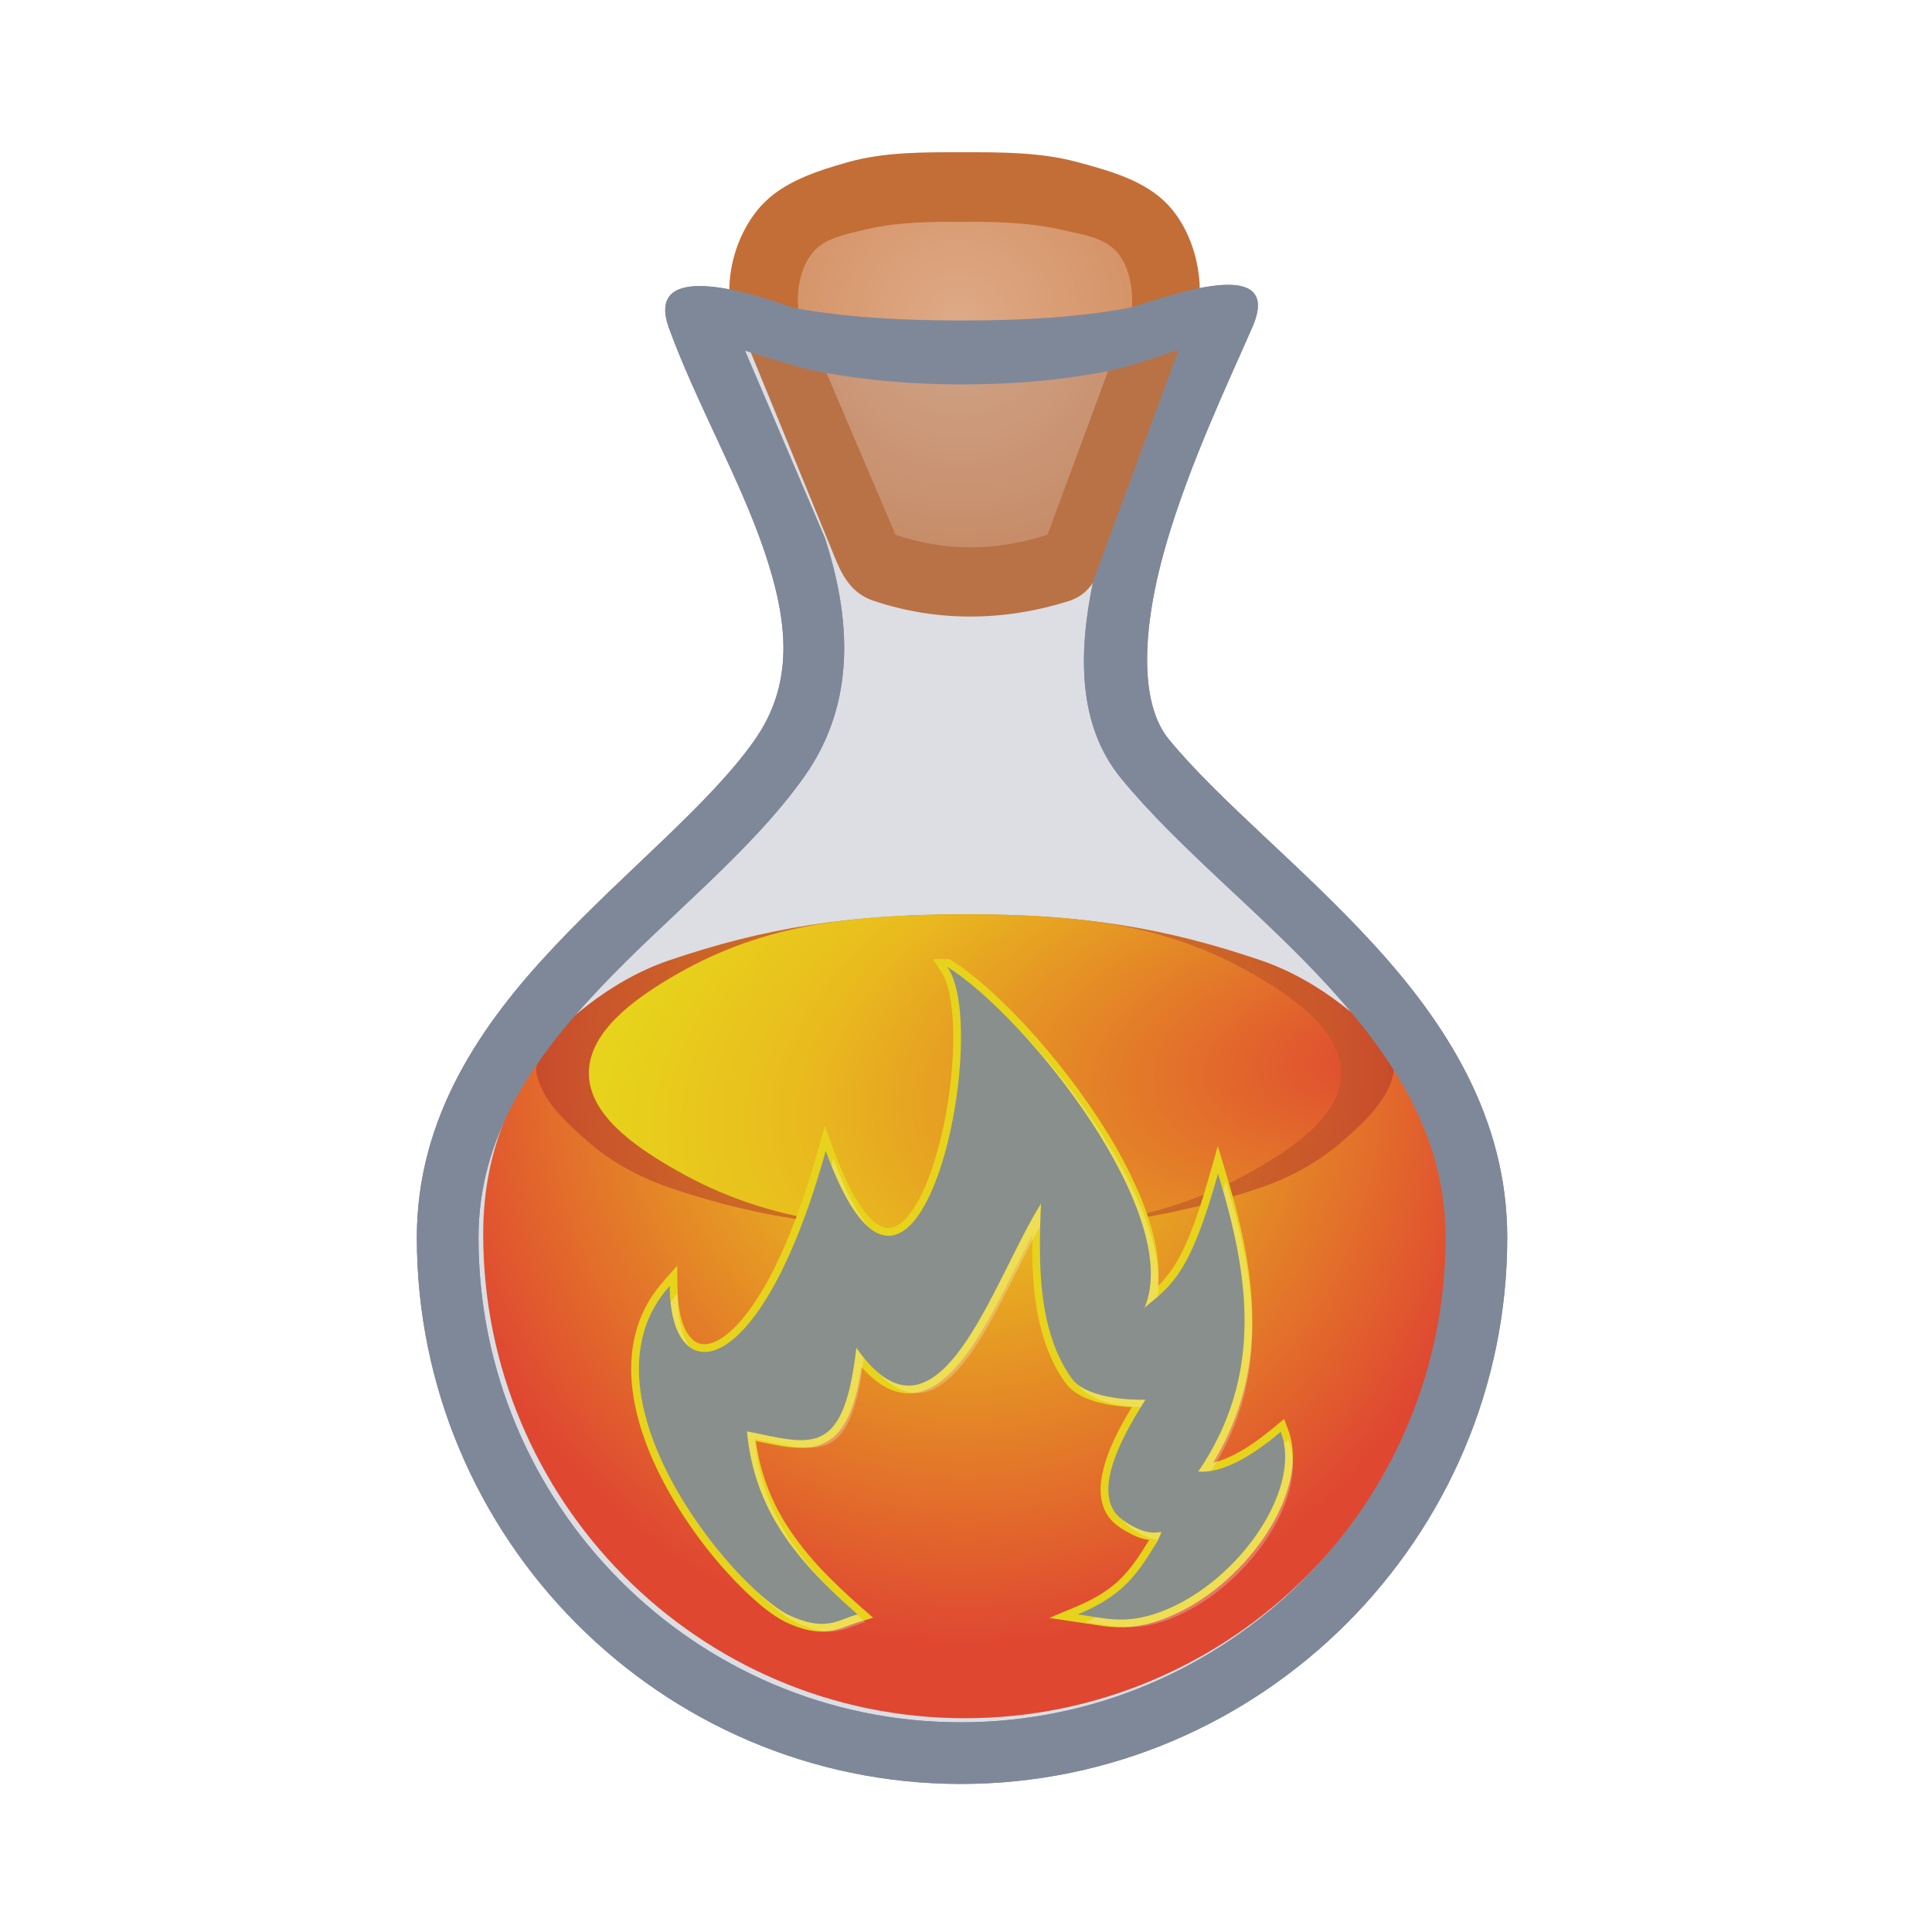 <svg height="500" viewBox="0 0 132.292 132.292" width="500" xmlns="http://www.w3.org/2000/svg" xmlns:xlink="http://www.w3.org/1999/xlink"><radialGradient id="a" cx="494.254" cy="332.559" gradientTransform="matrix(-.335 .13 -.133 -.342 276.547 68.068)" gradientUnits="userSpaceOnUse" r="43.257"><stop offset="0" stop-color="#deaa87"/><stop offset="1" stop-color="#d38d5f"/></radialGradient><filter id="b" color-interpolation-filters="sRGB" height="1.039" width="1.039" x="-.019" y="-.02"><feGaussianBlur stdDeviation="1.293"/></filter><radialGradient id="c" cx="331.646" cy="98.223" gradientTransform="matrix(0 1.979 -1.882 0 252.015 -586.518)" gradientUnits="userSpaceOnUse" r="19.844" spreadMethod="pad"><stop offset="0" stop-color="#f9e105"/><stop offset=".093" stop-color="#f9e105"/><stop offset=".267" stop-color="#fbc408"/><stop offset="1" stop-color="#f03c1f"/></radialGradient><filter id="d" color-interpolation-filters="sRGB" height="1.047" width="1.017" x="-.009" y="-.023"><feGaussianBlur stdDeviation=".21"/></filter><radialGradient id="e" cx="348.815" cy="136.017" gradientTransform="matrix(-.186 -1.408 2.803 -.371 -219.93 610.364)" gradientUnits="userSpaceOnUse" r="19.844" spreadMethod="pad"><stop offset="0" stop-color="#f03c1f"/><stop offset=".733" stop-color="#fbc408"/><stop offset=".982" stop-color="#f9e105"/><stop offset="1" stop-color="#f9e105"/></radialGradient><filter id="f" color-interpolation-filters="sRGB" height="1.113" width="1.114" x="-.057" y="-.056"><feGaussianBlur stdDeviation="4.075"/></filter><g><g fill="#7f8899" stroke-width="1" transform="matrix(.265 0 0 .265 238.175 -58.892)"><path d="m-235.24 17.787-4.496.014-10.328.012-10.25.012a1.319 1.319 0 0 0 -.002 0l-4.578.014a1.319 1.319 0 0 0 -1.209 1.836l5.441 12.758c1.654 5.135 2.064 10.428-1.25 15.102-3.49 4.922-9.152 9.325-13.926 14.391-4.763 5.056-8.586 10.664-8.586 17.881 0 18.958 15.345 34.455 34.299 34.455 18.955 0 34.455-15.501 34.455-34.455 0-7.212-3.667-12.945-8.342-18.059-4.682-5.122-10.33-9.535-14.135-14.168-2.596-3.161-2.635-7.606-1.641-12.367l5.787-15.648a1.319 1.319 0 0 0 -1.24-1.775z" opacity=".15" transform="matrix(3.78 0 0 3.78 294.868 240.397)"/><path d="m-725.973 306.878c7.063 19.355 18.396 39.145 24.686 57.698 6.288 18.553 7.757 34.424-2.677 49.141-11.662 16.448-32.895 33.277-51.678 53.216-18.783 19.939-35.425 43.923-35.425 75.085 0 77.571 62.966 141.175 140.58 141.175 77.614 0 141.175-63.562 141.175-141.175 0-30.99-15.884-55.389-34.394-75.637-18.509-20.248-39.936-37.144-53.049-53.113-7.826-9.527-6.891-29.1-.75-50.251 6.139-21.151 16.423-42.655 22.086-55.7 9.862-21.37-26.65-6.568-31.79-5.497-14.318 2.616-28.991 3.232-43.546 3.224-14.339-.008-28.781-.702-42.896-3.224-16.109-5.854-37.971-10.941-32.321 5.057zm131.76 5.729-22.041 59.602c-3.945 18.723-4.092 37.44 7.186 51.174 14.913 18.159 36.303 34.825 53.603 53.75 17.301 18.923 30.22 39.305 30.22 64.886 0 68.924-56.317 125.245-125.245 125.245-68.925 0-124.648-56.276-124.648-125.245 0-25.53 13.43-45.415 31.09-64.162 17.663-18.746 39.248-35.42 53.077-54.924 13.711-19.338 11.894-41.43 5.362-61.637l-20.683-48.499s12.989 4.359 19.704 5.594c11.957 2.199 24.177 3.183 36.335 3.176 12.364-.007 24.804-.948 36.949-3.271 6.522-1.247 19.09-5.688 19.09-5.688z"/></g><g><g transform="translate(-1.098 3.505)"><path d="m100.302 81.012c0 18.236-14.901 33.138-33.138 33.138-18.236 0-32.98-14.89-32.98-33.138 0-4.679 1.341-8.641 3.942-12.283.726-1.361 1.953-2.424 3.171-3.37 1.686-1.31 3.585-2.41 5.606-3.099 6.573-2.241 12.375-3.161 20.34-3.161 7.965-0 13.629.92 20.201 3.161 2.021.689 3.92 1.789 5.606 3.099 1.218.946 2.444 2.009 3.171 3.37 2.479 3.661 4.08 7.65 4.08 12.282z" fill="url(#c)"/><g fill-rule="evenodd"><path d="m46.903 77.806c-2.035-.696-3.992-1.772-5.606-3.193-1.442-1.271-3.064-2.731-3.463-4.612-.09-.425.087-.888.292-1.271.726-1.361 1.953-2.424 3.171-3.37 1.686-1.31 3.585-2.41 5.606-3.099 6.573-2.241 12.375-3.161 20.34-3.161 7.965-0 13.629.92 20.201 3.161 2.021.689 3.92 1.789 5.606 3.099 1.218.946 2.444 2.009 3.171 3.37.205.383.382.846.292 1.271-.399 1.881-2.021 3.341-3.463 4.612-1.614 1.422-3.571 2.498-5.606 3.193-6.56 2.243-12.251 2.925-20.201 2.924-7.951 0-13.78-.682-20.34-2.924z" fill="#b21a1a" filter="url(#d)" opacity=".67"/><path d="m87.445 76.338c2.405-1.421 5.469-3.544 5.485-6.337.016-2.831-3.057-5.03-5.485-6.486-6.021-3.609-11.805-4.404-20.201-4.414-8.397.01-14.319.805-20.34 4.414-2.429 1.456-5.501 3.655-5.485 6.486.016 2.794 3.08 4.916 5.485 6.337 6.042 3.571 11.848 4.386 20.34 4.393 8.492-.007 14.159-.822 20.201-4.393z" fill="url(#e)"/></g></g><path d="m-655.666 473.162c.968 1.367 1.566 3.2 1.947 4.658 1.442 6.022 1.408 12.282 1.066 18.429-.631 9.417-2.263 18.802-5.233 27.772-1.552 4.433-3.342 8.913-6.362 12.57-1.389 1.624-3.365 3.303-5.658 2.893-2.566-.566-4.368-2.713-5.893-4.707-1.575-2.13-2.922-4.633-4.027-6.902-2.304-4.755-3.984-9.772-5.836-14.711-1.79 6.319-3.521 12.66-5.668 18.871-.543 1.569-1.17 3.34-1.785 4.973-3.121 8.199-6.721 16.318-11.846 23.482-2.401 3.242-5.121 6.469-8.784 8.317-1.791.918-4.168 1.18-5.801-.212-2.315-1.982-3.169-5.097-3.699-7.985-.649-3.74-.438-7.55-.549-11.327-2.786 3.23-5.85 6.299-7.849 10.113-3.715 6.685-4.663 14.613-3.672 22.121 1.282 9.872 5.285 19.186 10.256 27.734 5.27 8.935 11.677 17.226 19.147 24.432 3.065 2.863 6.261 5.694 10.013 7.626 3.909 1.862 8.38 3.2 12.711 2.154 2.671-.64 5.148-1.889 7.815-2.55.738-.221 1.476-.442 2.214-.662-7.807-6.766-15.57-13.803-21.37-22.431-4.722-6.918-7.847-14.923-8.94-23.234 4.52.886 9.102 2.124 13.746 1.645 3.308-.319 6.404-2.13 8.311-4.851 2.777-3.888 3.902-8.648 4.811-13.262.157-.883.316-1.767.445-2.654 2.84 3.23 6.48 6.196 10.893 6.721 3.889.485 7.68-1.309 10.559-3.805 4.479-3.866 7.69-8.934 10.662-13.988 4.343-7.525 7.965-15.431 11.999-23.12-.145 9.691.35 19.599 3.646 28.805 1.362 3.656 3.102 7.234 5.567 10.278 2.684 2.88 6.633 4.081 10.39 4.799 2.013.378 4.054.591 6.099.688-3.267 5.456-6.365 11.179-7.655 17.464-.749 3.725-.571 7.945 1.834 11.066 1.601 2.06 3.938 3.38 6.232 4.532 1.297.609 2.676 1.07 4.1 1.253-2.669 4.289-5.425 8.679-9.455 11.835-3.568 2.92-7.823 4.793-12.066 6.503-1.438.603-2.876 1.206-4.314 1.809 4.668.662 9.323 1.408 13.987 2.096 4.756.662 9.659.239 14.198-1.347 8.907-3.031 16.679-8.849 22.875-15.852 5.152-5.914 9.403-12.841 11.203-20.541 1.045-4.541 1.013-9.439-.818-13.781-.244-.669-.488-1.339-.733-2.008-4.831 4.063-9.807 8.196-15.756 10.51-.848.322-1.716.592-2.6.795 5.445-8.897 8.848-19.035 9.785-29.428 1.237-13.088-1.117-26.216-4.57-38.805-1.248-4.548-2.665-9.047-4.012-13.566-2.256 7.863-4.28 15.713-7.393 23.3-1.933 4.695-4.359 9.327-8.083 12.86.703-6.933-1.039-13.854-3.411-20.32-4.068-10.76-10.104-20.662-16.806-29.968-6.965-9.536-14.726-18.537-23.519-26.438-3.167-2.826-6.495-5.488-10.089-7.755-1.441 0-2.882 0-4.322 0 .687 1.035 1.374 2.07 2.061 3.105z" fill="#f9e105" filter="url(#f)" transform="matrix(.265 0 0 .265 238.175 -58.892)"/></g><g><g transform="translate(-1.098 3.505)"><path d="m52.4 20.364 5.995 14.619c.533 1.25 1.218 2.213 2.506 2.646 4.406 1.482 9.031 1.397 13.36.028 1.402-.444 1.937-1.51 2.447-2.889l5.345-14.454s1.275-2.847 1.191-4.346c-.109-1.952-.832-4.025-2.171-5.449-1.566-1.666-3.995-2.331-6.203-2.926-2.533-.683-5.217-.675-7.84-.674-2.645.002-5.361-.033-7.906.689-2.115.6-4.41 1.34-5.893 2.964-1.343 1.471-2.126 3.569-2.19 5.56-.048 1.481 1.358 4.233 1.358 4.233z" fill="#c36e36"/><path d="m56.809 13.716c-.857.974-1.147 2.449-1.065 3.744.1 1.585 1.246 2.923 1.869 4.384 1.602 3.757 4.806 11.271 4.806 11.271 3.48 1.171 6.872 1.119 10.406.001 0 0 2.785-7.531 4.178-11.297.537-1.453 1.553-2.811 1.612-4.359.049-1.297-.199-2.782-1.07-3.744-.904-.997-2.444-1.181-3.754-1.486-2.201-.513-4.499-.549-6.759-.549-2.26-0-4.565.005-6.759.549-1.219.303-2.634.543-3.464 1.486z" fill="url(#a)"/></g><g transform="matrix(.265 0 0 .265 238.175 -58.892)"><g stroke-width="1"><path d="m-235.24 17.787-4.496.014-10.328.012-10.25.012a1.319 1.319 0 0 0 -.002 0l-4.578.014a1.319 1.319 0 0 0 -1.209 1.836l5.441 12.758c1.654 5.135 2.064 10.428-1.25 15.102-3.49 4.922-9.152 9.325-13.926 14.391-4.763 5.056-8.586 10.664-8.586 17.881 0 18.958 15.345 34.455 34.299 34.455 18.955 0 34.455-15.501 34.455-34.455 0-7.212-3.667-12.945-8.342-18.059-4.682-5.122-10.33-9.535-14.135-14.168-2.596-3.161-2.635-7.606-1.641-12.367l5.787-15.648a1.319 1.319 0 0 0 -1.24-1.775z" fill="#7f8899" opacity=".15" transform="matrix(3.78 0 0 3.78 294.868 240.397)"/><path d="m-725.973 306.878c7.063 19.355 18.396 39.145 24.686 57.698 6.288 18.553 7.757 34.424-2.677 49.141-11.662 16.448-32.895 33.277-51.678 53.216-18.783 19.939-35.425 43.923-35.425 75.085 0 77.571 62.966 141.175 140.58 141.175 77.614 0 141.175-63.562 141.175-141.175 0-30.99-15.884-55.389-34.394-75.637-18.509-20.248-39.936-37.144-53.049-53.113-7.826-9.527-6.891-29.1-.75-50.251 6.139-21.151 16.423-42.655 22.086-55.7 9.862-21.37-26.65-6.568-31.79-5.497-14.318 2.616-28.991 3.232-43.546 3.224-14.339-.008-28.781-.702-42.896-3.224-16.109-5.854-37.971-10.941-32.321 5.057zm131.76 5.729-22.041 59.602c-3.945 18.723-4.092 37.44 7.186 51.174 14.913 18.159 36.303 34.825 53.603 53.75 17.301 18.923 30.22 39.305 30.22 64.886 0 68.924-56.317 125.245-125.245 125.245-68.925 0-124.648-56.276-124.648-125.245 0-25.53 13.43-45.415 31.09-64.162 17.663-18.746 39.248-35.42 53.077-54.924 13.711-19.338 11.894-41.43 5.362-61.637l-20.683-48.499s12.989 4.359 19.704 5.594c11.957 2.199 24.177 3.183 36.335 3.176 12.364-.007 24.804-.948 36.949-3.271 6.522-1.247 19.09-5.688 19.09-5.688z" fill="#7f8899"/><path d="m-639.018 484.69c20.625 20.728 44.016 56.488 35.986 75.43 1.18-.952 2.272-1.861 3.332-2.789 3.125-20.412-19.859-53.843-39.318-72.641zm-44.395 36.928c-.17.614-.346 1.185-.518 1.787 3.411 8.466 6.744 13.665 9.898 16.189-3.018-3.405-6.167-9.129-9.381-17.977zm101.365 5.883c-.255.913-.485 1.6-.734 2.457 7.084 24.693 9.721 48.888-6.396 72.539 1.086.084 2.233-.03 3.404-.232 15.386-24.366 11.52-49.299 3.727-74.764zm-47.74 5.725c-11.546 18.397-24.253 59.573-42.539 43.242 18.189 20.027 30.945-17.098 42.338-37.488.054-1.978.126-3.907.201-5.754zm-93.934 23.289c-.646.715-1.221 1.454-1.781 2.197.589 5.833 2.42 9.849 5.088 11.695-2.073-2.866-3.3-7.588-3.307-13.893zm46.213 13.975c-3.273 28.876-11.811 24.862-28.27 21.584 1.645 17.681 10.105 30.017 22.932 42.172-11.669-11.525-19.377-23.456-20.932-40.172 16.345 3.255 24.873 7.2 28.195-21.029-.636-.782-1.277-1.63-1.926-2.555zm57.51 9.674c.057.08.103.166.16.246 2.611 3.63 9.27 5.149 15.838 5.441.438-.709.886-1.432 1.201-1.943-6.311.089-13.324-.902-17.199-3.744zm54.143 14.061c-.388.329-.774.626-1.162.943 2.881 15.387-14.351 38.094-33.748 44.203-5.92 1.85-10.274 1.442-14.768.742-.888.423-1.737.851-2.736 1.258 6.432.899 11.556 2.484 19.504 0 20.677-6.512 38.893-31.885 32.91-47.146zm-42.77 20.771c.517.709 1.116 1.376 1.91 1.941 3.264 2.324 5.567 3.014 7.18 3.197 2.002-4.415.071 1.333-9.09-5.139zm-96.32 16.801c4.399 4.525 8.536 7.935 11.621 9.576 9.913 4.754 12.931 1.405 18.133 0-.749-.653-1.427-1.301-2.152-1.951-5.105 1.429-8.169 4.657-17.98-.049-2.61-1.389-5.987-4.065-9.621-7.576z" fill="#fff" filter="url(#b)" opacity=".5"/></g><path d="m-653.999 472.057c11.928 16.981-8.187 111.506-31.413 47.56-16.681 60.138-40.28 62.715-40.308 34.897-24.907 27.589 15.245 76.798 30.395 84.857 9.913 4.754 12.932 1.405 18.133 0-15.974-13.92-26.711-27.134-28.586-47.299 16.458 3.278 24.996 7.291 28.269-21.584 21.128 30.122 35.115-17.176 47.722-37.264-.573 14.026-1.163 32.51 7.948 45.184 3.039 4.224 11.56 5.604 19.041 5.499-3.451 5.594-15.601 24.134-5.917 31.03 9.685 6.896 11.505-.134 8.994 5.627-4.614 7.263-7.998 13.697-20.549 18.807 6.432.899 11.555 2.484 19.503 0 20.677-6.512 38.894-31.887 32.911-47.148-7.658 6.49-15.228 10.748-21.322 10.275 17.087-25.074 13.163-50.755 5.132-76.998-7.035 25.18-11.649 28.697-18.985 34.62 10.124-23.884-29.722-74.6-50.966-88.063z" fill="#7f8899" opacity=".9" stroke-width="1"/></g></g></g></svg>